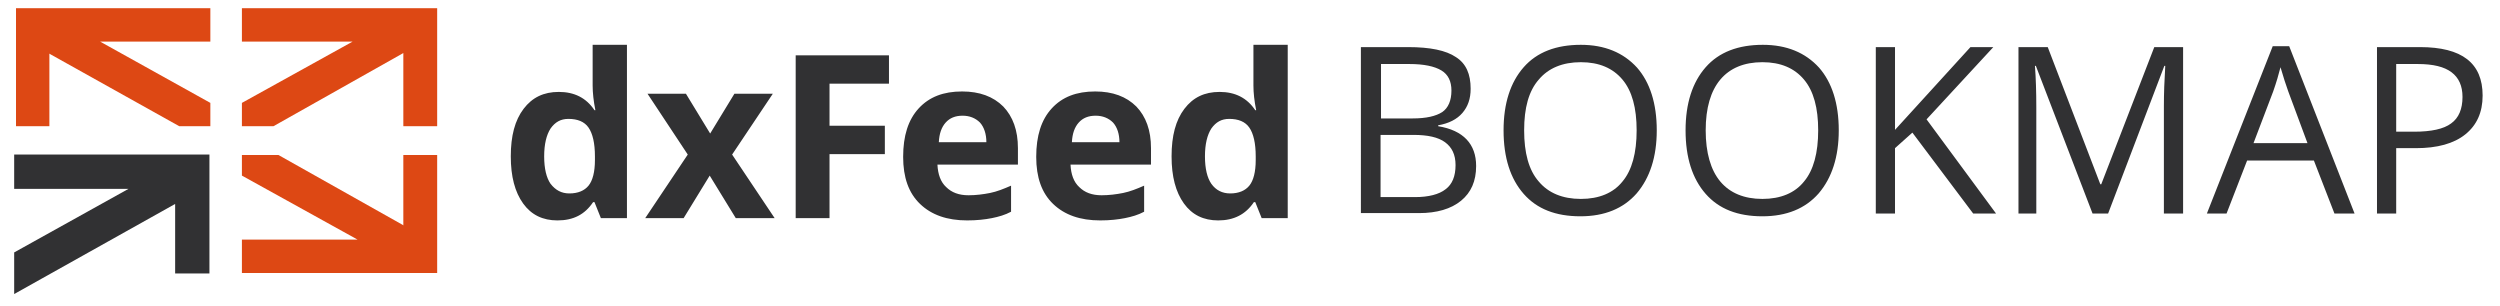 <svg xmlns="http://www.w3.org/2000/svg" id="Layer_1" x="0" y="0" version="1.1" viewBox="0 0 546.7 66.9" xml:space="preserve"><style>.st0{fill:#313133}.st1{fill:#dd4814}</style><path d="M121.9 48.2c-3.2 0-5.7-1.2-7.5-3.7-1.8-2.5-2.7-5.9-2.7-10.3 0-4.5.9-7.9 2.8-10.4s4.4-3.7 7.7-3.7c3.4 0 6 1.3 7.8 4h.2c-.4-2-.6-3.8-.6-5.4V9.8h7.5v37.9h-5.7l-1.4-3.5h-.3c-1.8 2.7-4.3 4-7.8 4zm2.6-5.9c1.9 0 3.3-.6 4.2-1.7.9-1.1 1.4-3 1.4-5.6v-.8c0-2.9-.5-5-1.4-6.3-.9-1.3-2.4-1.9-4.4-1.9-1.7 0-2.9.7-3.9 2.1-.9 1.4-1.4 3.4-1.4 6.1 0 2.7.5 4.7 1.4 6 1.1 1.4 2.4 2.1 4.1 2.1zM150.4 33.8l-8.8-13.3h8.4l5.3 8.7 5.3-8.7h8.4l-8.9 13.3 9.3 13.9h-8.5l-5.7-9.3-5.7 9.3h-8.4l9.3-13.9zM181.4 47.7H174V12.1h20.4v6.2h-13v9.2h12.1v6.2h-12.1v14zM211.5 48.2c-4.4 0-7.8-1.2-10.3-3.6-2.5-2.4-3.7-5.8-3.7-10.3 0-4.6 1.1-8.1 3.4-10.6s5.4-3.7 9.5-3.7c3.8 0 6.8 1.1 9 3.3 2.1 2.2 3.2 5.2 3.2 9.1V36H205c.1 2.1.7 3.8 1.9 4.9 1.2 1.2 2.8 1.8 4.9 1.8 1.6 0 3.2-.2 4.7-.5s3-.9 4.6-1.6v5.7c-1.3.7-2.7 1.1-4.2 1.4-1.5.3-3.3.5-5.4.5zm-1-22.9c-1.6 0-2.8.5-3.7 1.5-.9 1-1.4 2.4-1.5 4.3h10.4c0-1.8-.5-3.3-1.4-4.3-1-1-2.3-1.5-3.8-1.5zM240.6 48.2c-4.4 0-7.8-1.2-10.3-3.6-2.5-2.4-3.7-5.8-3.7-10.3 0-4.6 1.1-8.1 3.4-10.6s5.4-3.7 9.5-3.7c3.8 0 6.8 1.1 9 3.3 2.1 2.2 3.2 5.2 3.2 9.1V36h-17.6c.1 2.1.7 3.8 1.9 4.9 1.2 1.2 2.8 1.8 4.9 1.8 1.6 0 3.2-.2 4.7-.5s3-.9 4.6-1.6v5.7c-1.3.7-2.7 1.1-4.2 1.4-1.5.3-3.3.5-5.4.5zm-1-22.9c-1.6 0-2.8.5-3.7 1.5-.9 1-1.4 2.4-1.5 4.3h10.4c0-1.8-.5-3.3-1.4-4.3-1-1-2.3-1.5-3.8-1.5zM266.4 48.2c-3.2 0-5.7-1.2-7.5-3.7-1.8-2.5-2.7-5.9-2.7-10.3 0-4.5.9-7.9 2.8-10.4s4.4-3.7 7.7-3.7c3.4 0 6 1.3 7.8 4h.2c-.4-2-.6-3.8-.6-5.4V9.8h7.5v37.9h-5.7l-1.4-3.5h-.3c-1.8 2.7-4.4 4-7.8 4zm2.6-5.9c1.9 0 3.3-.6 4.2-1.7.9-1.1 1.4-3 1.4-5.6v-.8c0-2.9-.5-5-1.4-6.3-.9-1.3-2.4-1.9-4.4-1.9-1.7 0-2.9.7-3.9 2.1-.9 1.4-1.4 3.4-1.4 6.1 0 2.7.5 4.7 1.4 6 1 1.4 2.4 2.1 4.1 2.1z" class="st0"/><g><path d="M95.6 27.6V1.8H52.9v7.3h24.2L52.9 22.5v5.1h6.9l28.4-16v16zM78.2 52.4H52.9v7.3h42.7V33.9h-7.4v15.4l-.1-.1-27.2-15.3h-8v4.5z" class="st1"/><path d="M3.1 33.8v7.5h25l-25 13.9v9.1l35.2-19.7v15.2h7.5v-26z" class="st0"/><path d="M39.2 27.6H46v-5.1L21.9 9.1H46V1.8H3.5v25.8h7.3V11.7l.1.1z" class="st1"/></g><g><path d="M297.6 10.3h10.3c4.8 0 8.3.7 10.5 2.2 2.2 1.4 3.2 3.7 3.2 6.9 0 2.2-.6 3.9-1.8 5.3-1.2 1.4-3 2.3-5.3 2.7v.2c5.5.9 8.3 3.9 8.3 8.7 0 3.3-1.1 5.8-3.3 7.6-2.2 1.8-5.3 2.7-9.2 2.7h-12.7V10.3zm4.3 15.6h7c3 0 5.1-.5 6.5-1.4 1.3-.9 2-2.5 2-4.7 0-2-.7-3.5-2.2-4.4-1.5-.9-3.8-1.4-7-1.4H302v11.9zm0 3.6v13.6h7.6c2.9 0 5.2-.6 6.6-1.7 1.5-1.1 2.2-2.9 2.2-5.3 0-2.3-.8-3.9-2.3-5-1.5-1.1-3.8-1.6-6.9-1.6h-7.2zM362.3 28.5c0 5.8-1.5 10.4-4.4 13.8-2.9 3.3-7 5-12.3 5-5.4 0-9.5-1.6-12.4-4.9-2.9-3.3-4.4-7.9-4.4-13.9 0-5.9 1.5-10.5 4.4-13.8 2.9-3.3 7.1-4.9 12.5-4.9 5.2 0 9.3 1.7 12.3 5 2.8 3.2 4.3 7.8 4.3 13.7zm-29 0c0 4.9 1 8.7 3.2 11.2 2.1 2.5 5.2 3.8 9.2 3.8 4 0 7.1-1.3 9.1-3.8 2.1-2.5 3.1-6.3 3.1-11.2 0-4.9-1-8.6-3.1-11.1s-5.1-3.8-9.1-3.8-7.1 1.3-9.2 3.8c-2.2 2.5-3.2 6.2-3.2 11.1zM402.1 28.5c0 5.8-1.5 10.4-4.4 13.8-2.9 3.3-7 5-12.3 5-5.4 0-9.5-1.6-12.4-4.9-2.9-3.3-4.4-7.9-4.4-13.9 0-5.9 1.5-10.5 4.4-13.8 2.9-3.3 7.1-4.9 12.5-4.9 5.2 0 9.3 1.7 12.3 5 2.8 3.2 4.3 7.8 4.3 13.7zm-29.1 0c0 4.9 1.1 8.7 3.2 11.2s5.2 3.8 9.2 3.8c4 0 7.1-1.3 9.1-3.8 2.1-2.5 3.1-6.3 3.1-11.2 0-4.9-1-8.6-3.1-11.1s-5.1-3.8-9.1-3.8-7.1 1.3-9.2 3.8c-2.1 2.5-3.2 6.2-3.2 11.1zM436.5 46.7h-5L418.2 29l-3.8 3.4v14.3h-4.2V10.3h4.2v18.1l16.5-18.1h5l-14.6 15.8 15.2 20.6zM457.6 46.7l-12.4-32.3h-.2c.2 2.6.3 5.6.3 9.1v23.2h-3.9V10.3h6.4l11.5 30h.2l11.6-30h6.3v36.4h-4.2V23.2c0-2.7.1-5.6.3-8.8h-.2L461 46.7h-3.4zM510.5 46.7L506 35.1h-14.6l-4.5 11.6h-4.3L497 10.1h3.6l14.3 36.6h-4.4zm-5.9-15.4L500.4 20c-.5-1.4-1.1-3.2-1.7-5.3-.4 1.6-.9 3.3-1.6 5.3l-4.3 11.3h11.8zM542.9 20.9c0 3.7-1.3 6.5-3.8 8.5s-6.1 3-10.8 3H524v14.3h-4.2V10.3h9.4c9.2 0 13.7 3.5 13.7 10.6zm-18.8 7.9h3.8c3.8 0 6.5-.6 8.1-1.8 1.7-1.2 2.5-3.2 2.5-5.8 0-2.4-.8-4.2-2.4-5.4-1.6-1.2-4-1.8-7.4-1.8H524v14.8z" class="st0"/></g></svg>